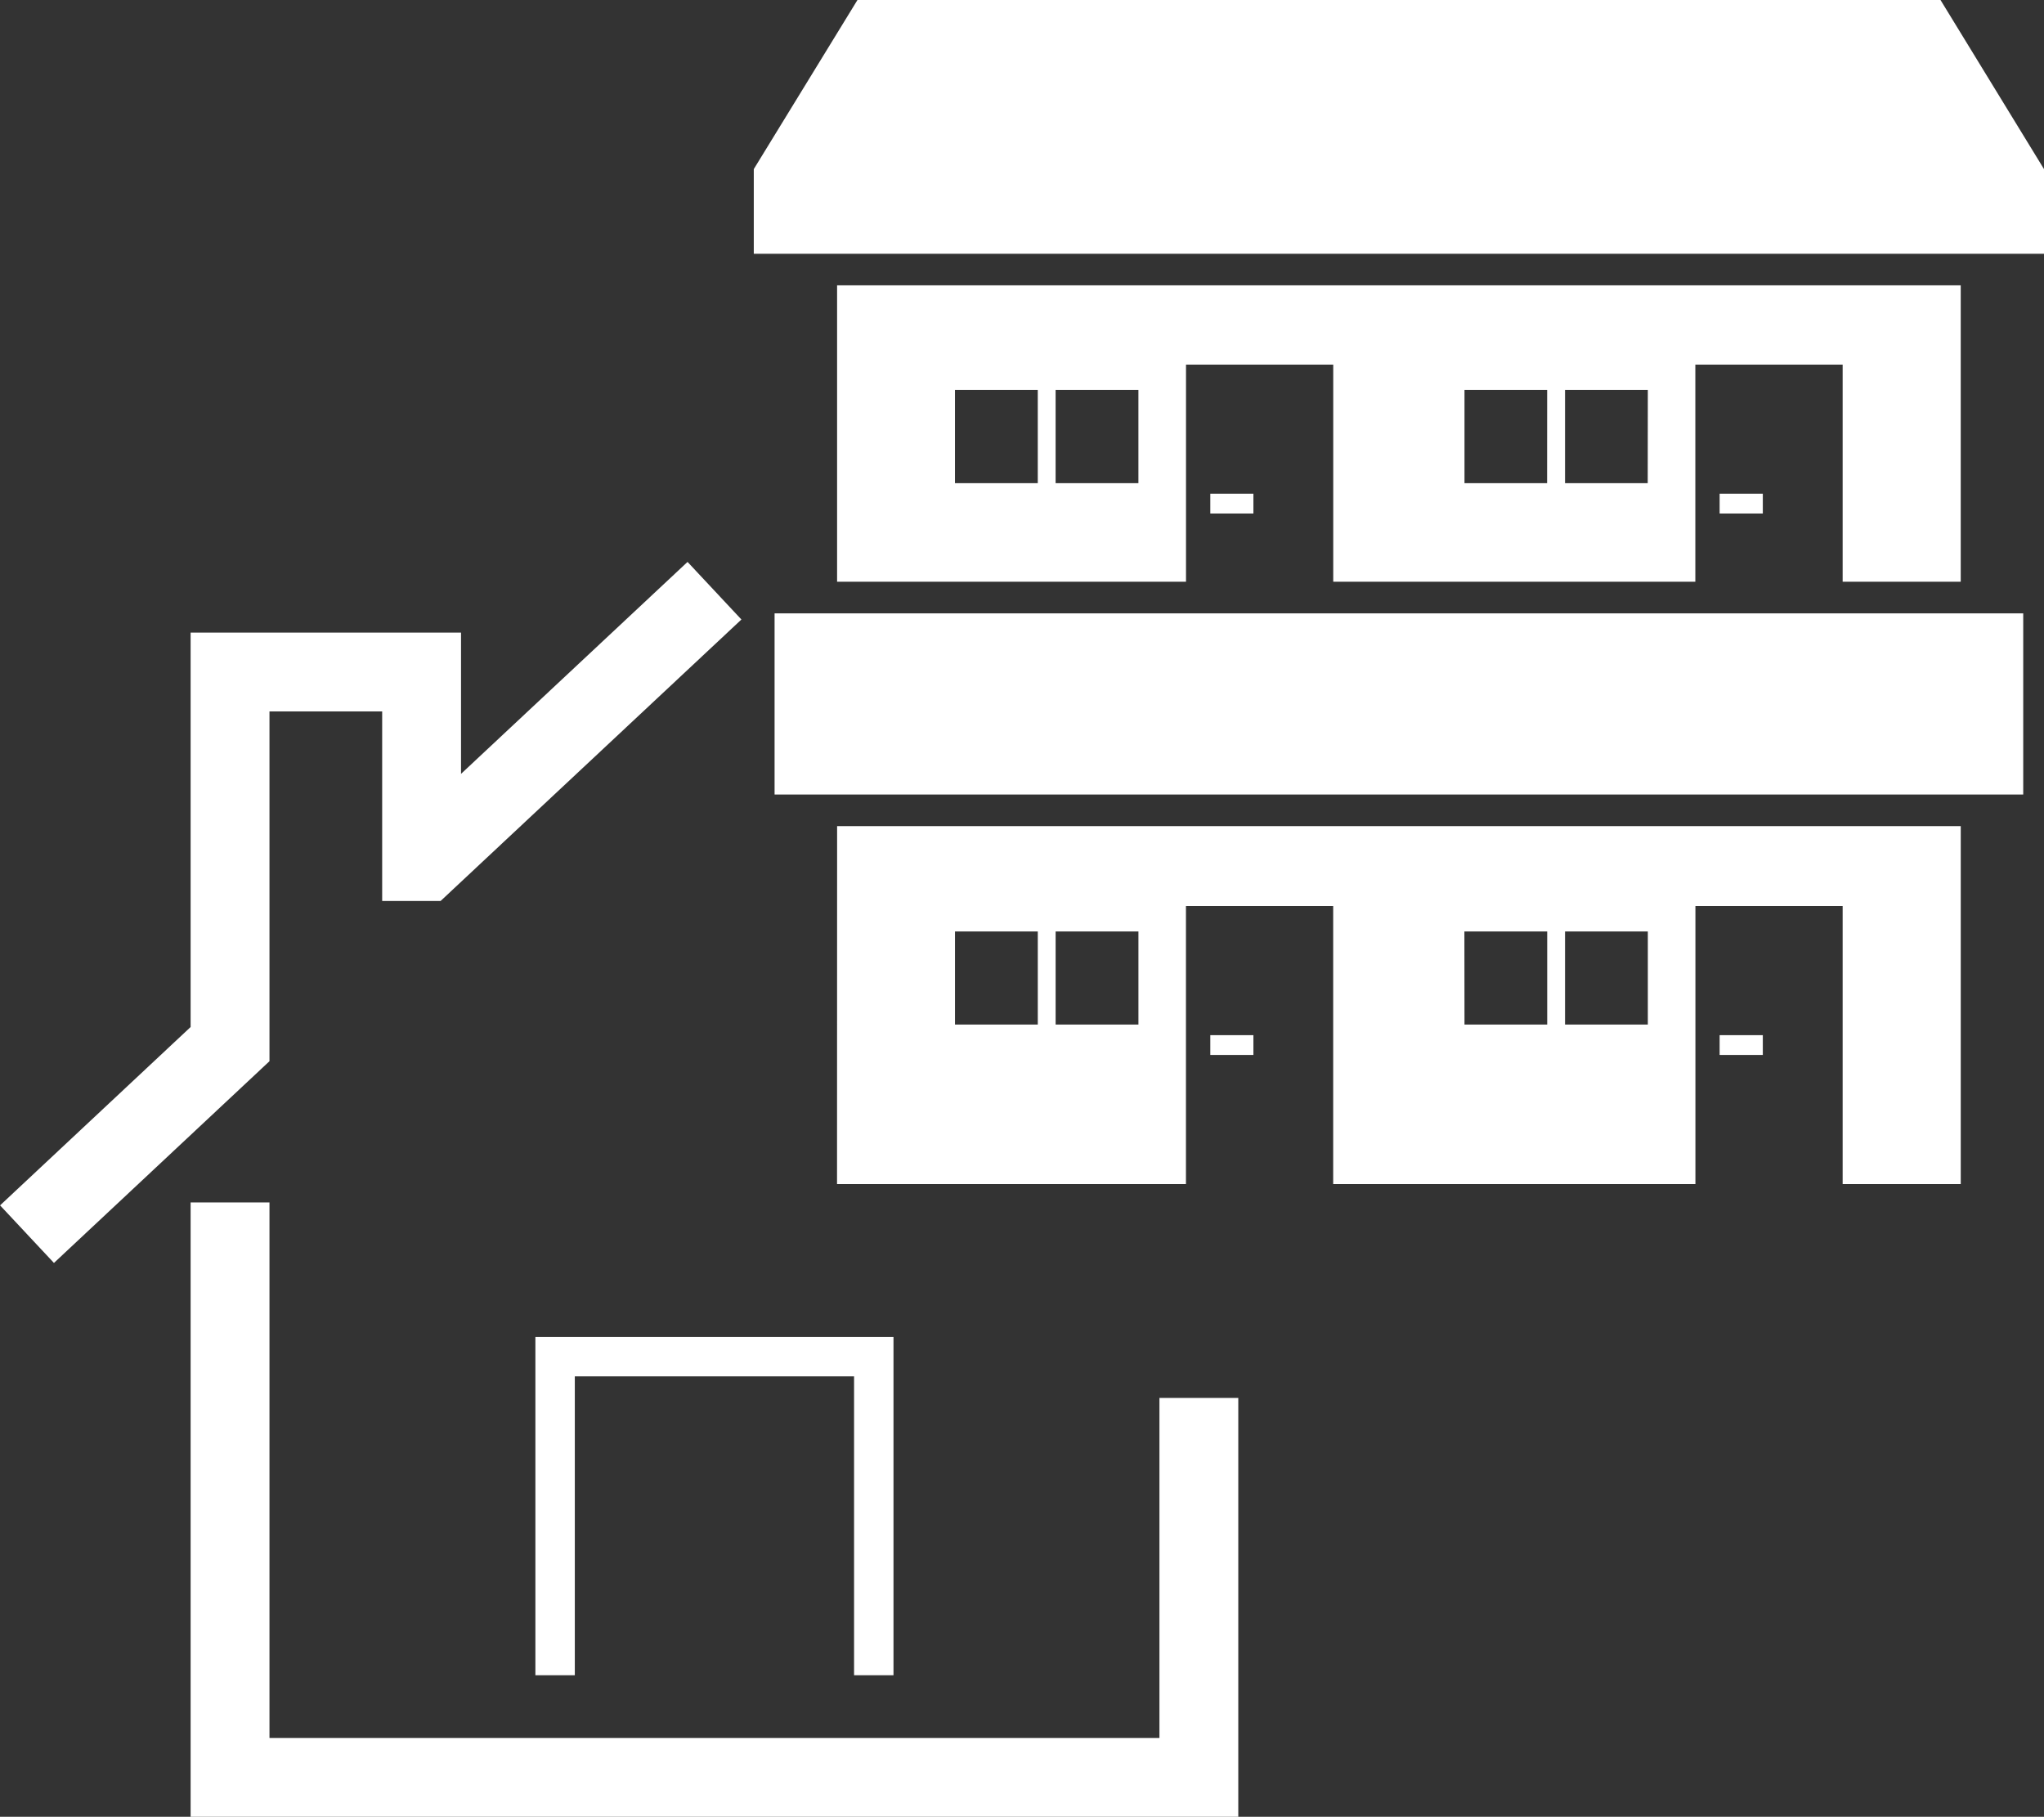 <svg xmlns="http://www.w3.org/2000/svg" width="103.688" height="92.148" viewBox="0 0 103.688 92.148">
  <rect x="0" y="0" width="103.688" height="92.148" fill="#333333" stroke="none"/>
  <g id="RESIDENTIAL_ICON" data-name="RESIDENTIAL ICON" transform="translate(2.194 -8.042)">
    <g id="Group_21" data-name="Group 21" transform="translate(-0.827 38.003)">
      <path id="Path_69" data-name="Path 69" d="M160.276,152.855V172.1H111.13V142.94" transform="translate(-100.827 -111.913)" fill="none" stroke="#fff" stroke-miterlimit="10" stroke-width="4"/>
      <path id="Path_70" data-name="Path 70" d="M209.827,67.84,195.143,81.577h-.173V71.963h-9.717V90.836l-10.3,9.639" transform="translate(-174.95 -67.84)" fill="none" stroke="#fff" stroke-miterlimit="10" stroke-width="4"/>
      <path id="Path_71" data-name="Path 71" d="M170.126,178.028V161.87H153.96v16.158" transform="translate(-127.168 -123.022)" fill="none" stroke="#fff" stroke-miterlimit="10" stroke-width="2"/>
    </g>
    <g id="Group_22" data-name="Group 22" transform="translate(36.044 8.042)">
      <rect id="Rectangle_9" data-name="Rectangle 9" width="63.341" height="9.188" transform="translate(1.055 31.11)" fill="#fff"/>
      <path id="Path_72" data-name="Path 72" d="M67.973,50.064V35.03h-57V50.064h17.7V39.05h7.469V50.064H54.51V39.05h7.473V50.064Zm-46.82-5h-4.2V40.339h4.2Zm5.105,0h-4.2V40.339h4.2Zm20.732,0H42.8V40.339h4.193Zm5.105,0H47.9V40.339H52.1Z" transform="translate(-6.747 -20.558)" fill="#fff"/>
      <path id="Path_73" data-name="Path 73" d="M60.2,0H5.259L0,8.577v4.293H65.45V8.577Z" transform="translate(0)" fill="#fff"/>
      <path id="Path_74" data-name="Path 74" d="M10.97,119.574h17.7v-14.1h7.469v14.1H54.514v-14.1h7.469v14.1h5.991V101.42h-57ZM47.9,106.762H52.1v4.722H47.9Zm-5.105,0h4.2v4.722H42.8Zm-20.736,0h4.2v4.722h-4.2Zm-5.105,0h4.2v4.722h-4.2Z" transform="translate(-6.747 -59.519)" fill="#fff"/>
      <rect id="Rectangle_10" data-name="Rectangle 10" width="2.187" height="1.004" transform="translate(23.158 25.041)" fill="#fff"/>
      <rect id="Rectangle_11" data-name="Rectangle 11" width="2.187" height="1.004" transform="translate(23.158 52.503)" fill="#fff"/>
      <rect id="Rectangle_12" data-name="Rectangle 12" width="2.191" height="1.004" transform="translate(48.995 52.503)" fill="#fff"/>
      <rect id="Rectangle_13" data-name="Rectangle 13" width="2.191" height="1.004" transform="translate(48.995 25.041)" fill="#fff"/>
    </g>
  </g>
</svg>
